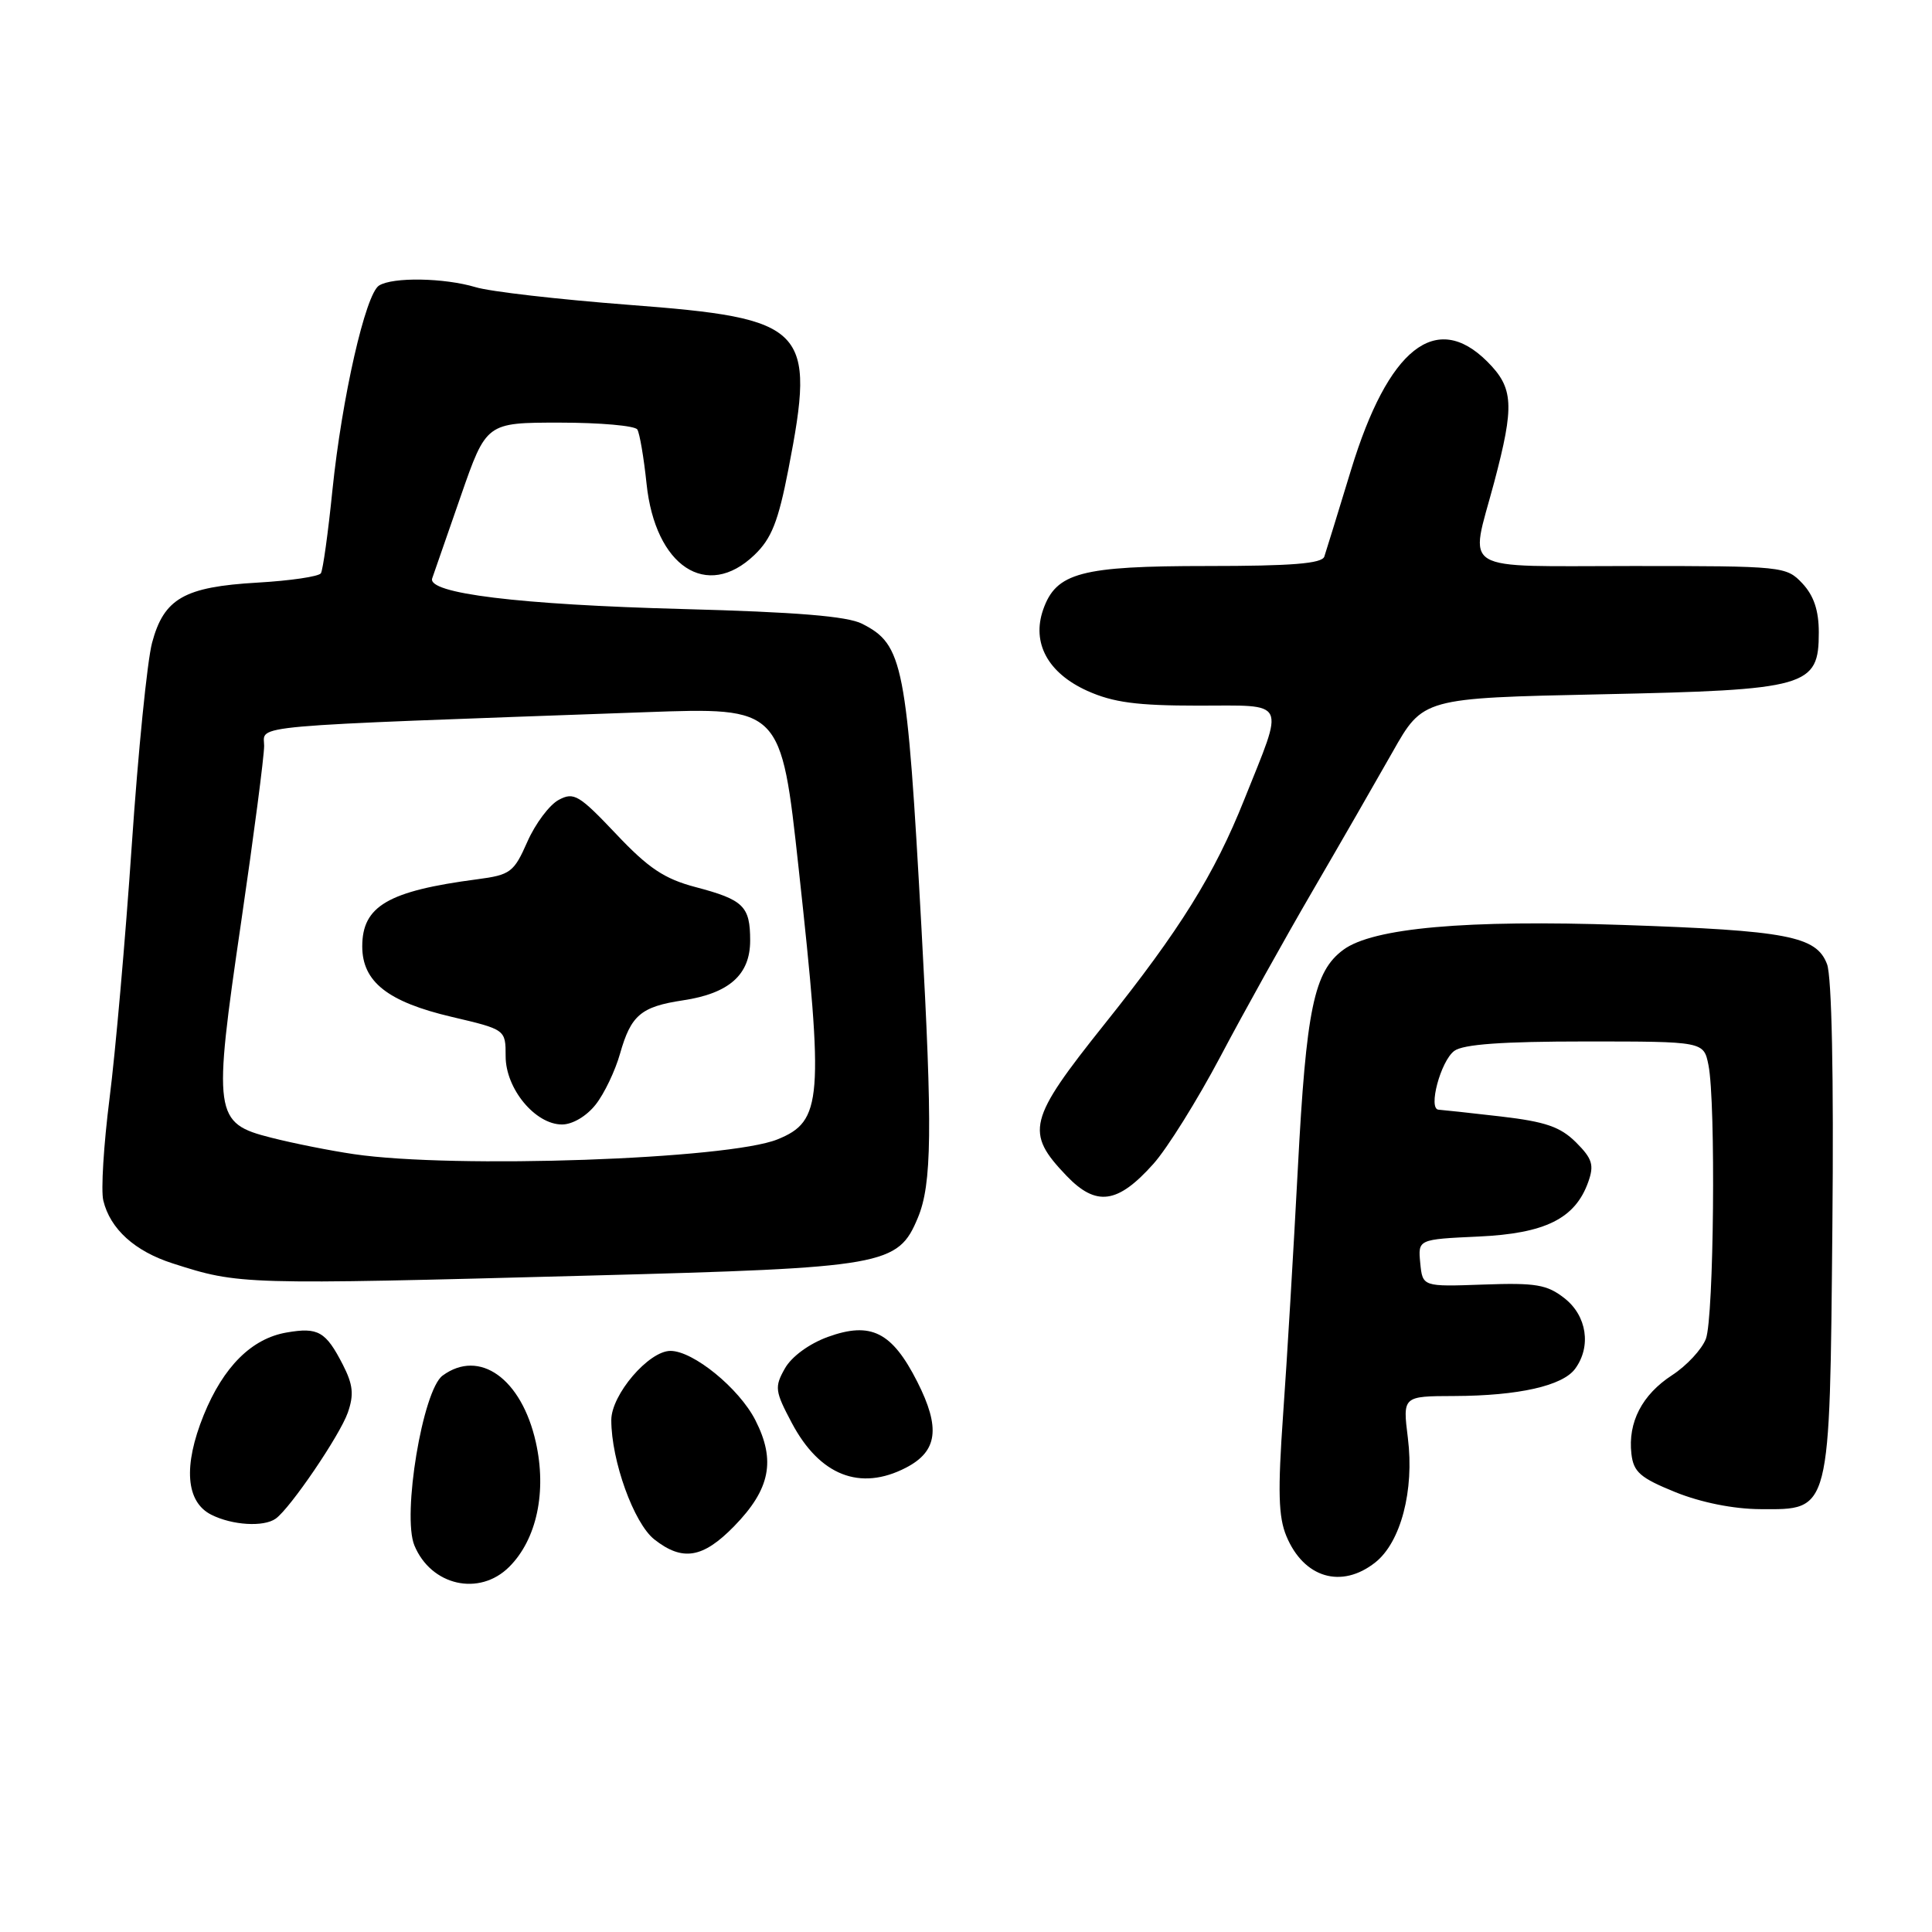 <?xml version="1.0" encoding="UTF-8" standalone="no"?>
<!DOCTYPE svg PUBLIC "-//W3C//DTD SVG 1.1//EN" "http://www.w3.org/Graphics/SVG/1.1/DTD/svg11.dtd" >
<svg xmlns="http://www.w3.org/2000/svg" xmlns:xlink="http://www.w3.org/1999/xlink" version="1.1" viewBox="0 0 256 256">
 <g >
 <path fill="currentColor"
d=" M 67.48 207.61 C 71.12 203.97 72.47 197.66 71.00 191.10 C 69.11 182.67 63.54 178.69 58.65 182.27 C 56.01 184.20 53.26 200.79 54.91 204.78 C 57.12 210.12 63.52 211.57 67.48 207.61 Z  M 182.22 207.04 C 185.61 204.37 187.42 197.49 186.55 190.54 C 185.86 185.00 185.86 185.00 192.68 184.98 C 201.21 184.95 207.07 183.63 208.72 181.36 C 210.88 178.41 210.27 174.35 207.31 172.03 C 204.99 170.21 203.52 169.96 196.56 170.21 C 188.50 170.50 188.50 170.50 188.19 167.36 C 187.89 164.22 187.89 164.22 195.88 163.85 C 204.74 163.45 208.72 161.48 210.45 156.62 C 211.25 154.37 211.00 153.54 208.83 151.37 C 206.76 149.31 204.79 148.63 198.88 147.94 C 194.82 147.47 191.11 147.07 190.62 147.04 C 189.19 146.97 190.89 140.60 192.70 139.25 C 193.88 138.37 199.08 138.00 210.07 138.00 C 225.75 138.00 225.75 138.00 226.38 141.13 C 227.37 146.08 227.10 174.61 226.04 177.40 C 225.51 178.79 223.50 180.96 221.56 182.22 C 217.58 184.81 215.69 188.46 216.17 192.64 C 216.45 195.06 217.34 195.83 222.00 197.72 C 225.40 199.09 229.69 199.95 233.23 199.97 C 242.62 200.02 242.44 200.70 242.80 162.49 C 242.99 142.61 242.72 129.39 242.09 127.75 C 240.68 124.04 236.83 123.30 215.00 122.56 C 194.30 121.85 181.92 122.95 178.00 125.85 C 174.11 128.72 173.08 133.67 171.97 154.83 C 171.40 165.65 170.53 180.31 170.02 187.41 C 169.30 197.64 169.39 201.00 170.46 203.56 C 172.77 209.09 177.75 210.56 182.22 207.04 Z  M 97.28 202.23 C 102.06 197.33 102.82 193.53 100.09 188.18 C 97.94 183.96 91.86 179.00 88.84 179.00 C 85.96 179.00 81.00 184.80 81.00 188.17 C 81.00 193.56 83.99 201.84 86.70 203.98 C 90.44 206.92 93.13 206.48 97.28 202.23 Z  M 36.53 201.23 C 38.46 199.86 45.04 190.18 46.09 187.17 C 46.92 184.79 46.78 183.47 45.43 180.83 C 43.17 176.43 42.16 175.84 38.00 176.56 C 33.35 177.35 29.60 181.09 26.99 187.51 C 24.26 194.25 24.62 199.01 28.00 200.71 C 30.78 202.11 34.94 202.36 36.53 201.23 Z  M 120.04 194.48 C 124.24 192.31 124.65 189.21 121.54 183.08 C 118.19 176.48 115.40 175.08 109.69 177.15 C 107.22 178.05 104.88 179.76 104.00 181.33 C 102.61 183.79 102.68 184.33 104.92 188.55 C 108.61 195.51 113.97 197.62 120.04 194.48 Z  M 78.16 169.02 C 117.35 167.98 118.98 167.69 121.62 161.36 C 123.48 156.92 123.57 149.66 122.10 123.00 C 120.17 87.88 119.69 85.42 114.23 82.65 C 112.28 81.65 105.49 81.10 90.50 80.70 C 68.73 80.12 56.57 78.63 57.27 76.63 C 57.49 76.01 59.19 71.11 61.05 65.75 C 64.44 56.00 64.44 56.00 74.16 56.00 C 79.51 56.00 84.14 56.41 84.45 56.91 C 84.76 57.42 85.31 60.64 85.67 64.08 C 86.81 75.05 93.66 79.58 99.96 73.54 C 102.23 71.37 103.12 69.12 104.47 62.17 C 108.12 43.37 106.97 42.19 83.29 40.39 C 74.05 39.68 64.93 38.64 63.01 38.05 C 58.87 36.81 52.03 36.69 50.22 37.84 C 48.43 38.98 45.31 52.69 44.05 64.93 C 43.48 70.57 42.79 75.54 42.52 75.96 C 42.26 76.39 38.47 76.95 34.11 77.20 C 24.41 77.76 21.72 79.30 20.15 85.17 C 19.51 87.55 18.30 99.62 17.46 112.00 C 16.62 124.38 15.29 139.49 14.51 145.58 C 13.74 151.68 13.36 157.75 13.69 159.08 C 14.60 162.85 17.86 165.80 22.89 167.41 C 31.72 170.24 31.97 170.25 78.16 169.02 Z  M 152.83 154.22 C 154.66 152.18 158.65 145.78 161.71 140.00 C 164.76 134.22 170.24 124.38 173.88 118.13 C 177.52 111.88 182.31 103.55 184.53 99.63 C 188.56 92.50 188.56 92.50 212.08 92.00 C 239.58 91.42 241.00 91.01 241.00 83.79 C 241.00 80.89 240.34 78.93 238.83 77.31 C 236.69 75.04 236.28 75.00 216.33 75.00 C 192.93 75.00 194.74 76.09 197.98 63.93 C 200.69 53.71 200.57 51.41 197.08 47.92 C 190.28 41.12 183.94 46.15 179.03 62.23 C 177.31 67.88 175.71 73.06 175.48 73.75 C 175.17 74.68 171.16 75.00 159.98 75.00 C 143.21 75.00 139.94 75.87 138.22 80.79 C 136.69 85.20 138.85 89.18 144.07 91.54 C 147.50 93.08 150.63 93.50 158.76 93.50 C 170.71 93.50 170.24 92.53 164.87 105.95 C 160.91 115.87 156.38 123.16 146.34 135.72 C 136.21 148.41 135.81 150.04 141.32 155.80 C 145.26 159.91 148.10 159.52 152.83 154.22 Z  M 46.89 152.93 C 43.81 152.48 38.88 151.50 35.94 150.75 C 28.35 148.83 28.20 147.77 31.96 122.13 C 33.63 110.71 35.00 100.22 35.00 98.83 C 35.00 96.01 31.64 96.31 85.50 94.37 C 103.50 93.72 103.50 93.72 105.83 115.11 C 109.18 145.77 108.96 148.56 103.03 150.97 C 96.52 153.62 60.19 154.89 46.89 152.93 Z  M 78.93 146.36 C 80.07 144.92 81.52 141.88 82.16 139.61 C 83.61 134.51 84.93 133.39 90.50 132.55 C 96.62 131.63 99.40 129.16 99.40 124.63 C 99.40 120.07 98.53 119.22 92.15 117.54 C 88.03 116.45 85.92 115.05 81.62 110.49 C 76.73 105.33 76.04 104.91 74.03 105.99 C 72.81 106.64 70.94 109.13 69.88 111.53 C 68.09 115.59 67.64 115.93 63.23 116.51 C 51.42 118.06 48.00 120.06 48.00 125.40 C 48.00 130.09 51.38 132.75 59.85 134.74 C 67.00 136.42 67.00 136.42 67.00 139.97 C 67.00 144.26 70.92 149.00 74.47 149.00 C 75.86 149.00 77.72 147.90 78.93 146.36 Z "/>
</g>
</svg>